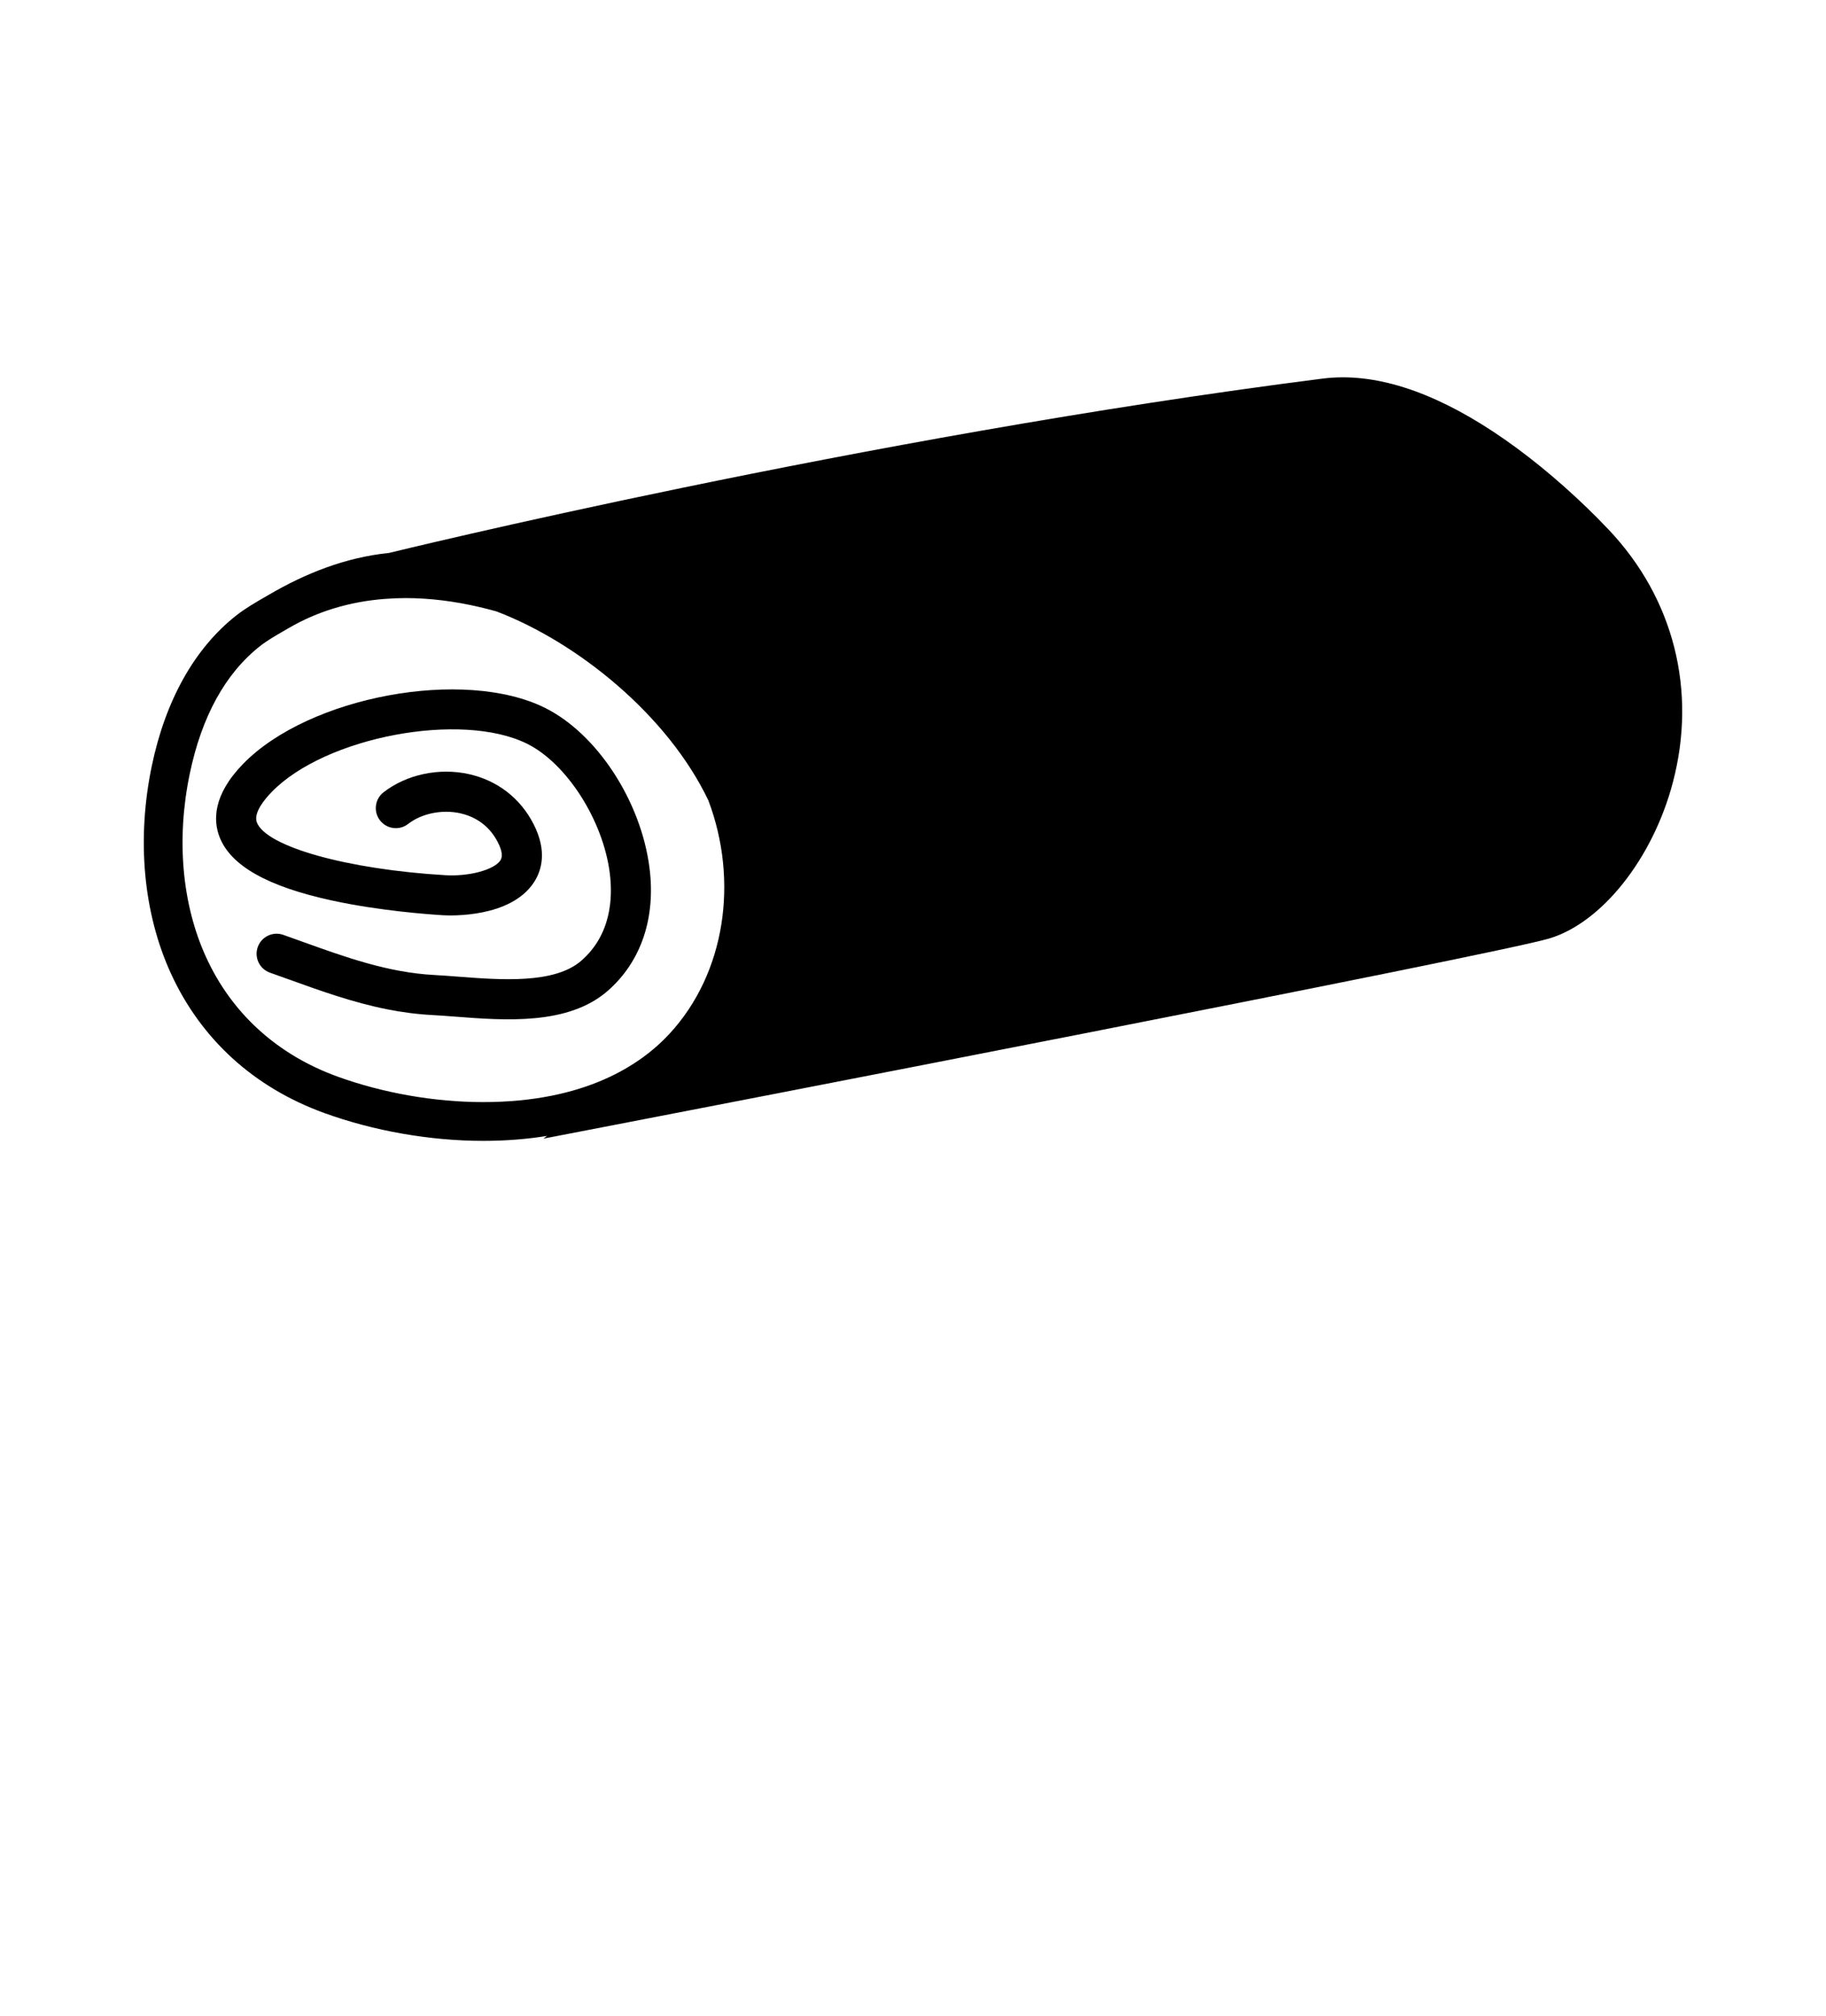 <?xml version="1.0" encoding="iso-8859-1"?>
<!-- Generator: Adobe Illustrator 16.0.0, SVG Export Plug-In . SVG Version: 6.00 Build 0)  -->
<!DOCTYPE svg PUBLIC "-//W3C//DTD SVG 1.1//EN" "http://www.w3.org/Graphics/SVG/1.1/DTD/svg11.dtd">
<svg version="1.1" id="Layer_1" xmlns="http://www.w3.org/2000/svg" xmlns:xlink="http://www.w3.org/1999/xlink" x="0px" y="0px"
	 width="534.24px" height="589.68px" viewBox="0 0 534.24 589.68" style="enable-background:new 0 0 534.24 589.68;"
	 xml:space="preserve">
<g>
	<path d="M159.458,207.022c-23.688-11.79-69.089-3.372-88.327,16.375c-8.98,9.216-8.711,16.705-6.906,21.364
		c3.262,8.415,14.014,14.496,32.871,18.589c14.051,3.048,28.493,4.075,32.585,4.315c1.996,0.118,19.702,0.846,26.548-9.646
		c2.196-3.363,3.956-9.049-0.131-17.03c-3.871-7.562-10.589-12.746-18.916-14.595c-8.708-1.942-18.265,0.104-24.968,5.312
		c-2.556,1.987-3.019,5.67-1.032,8.227c1.986,2.557,5.67,3.019,8.226,1.032c3.957-3.074,9.939-4.294,15.23-3.124
		c3.436,0.763,8.137,2.854,11.022,8.49c1.223,2.39,1.476,4.167,0.749,5.281c-1.803,2.763-9.149,4.754-16.041,4.349
		c-28.722-1.692-52.457-8.329-55.212-15.436c-1.076-2.775,2.276-6.797,4.371-8.945c15.71-16.123,55.506-23.612,74.705-14.06
		c11.566,5.756,22.179,22.329,24.161,37.73c0.974,7.566,0.324,18.168-8.303,25.699c-7.837,6.845-23.502,5.642-36.088,4.675
		c-2.415-0.186-4.696-0.361-6.841-0.473c-13.581-0.713-25.949-5.164-39.043-9.875c-1.729-0.621-3.467-1.248-5.222-1.869
		c-3.053-1.082-6.402,0.515-7.484,3.567c-1.083,3.052,0.515,6.401,3.566,7.485c1.737,0.615,3.458,1.234,5.169,1.85
		c9.709,3.494,19.04,6.852,28.987,8.839c4.326,0.864,8.771,1.468,13.411,1.712c2.002,0.105,4.214,0.275,6.557,0.455
		c14.772,1.135,33.155,2.547,44.698-7.531c9.773-8.534,14.113-21.328,12.22-36.029C187.513,234.24,174.658,214.585,159.458,207.022z
		"/>
	<path d="M470.669,154.916c-8.144-8.602-17.65-17.042-26.77-23.768c-18.714-13.802-35.88-20.8-51.021-20.8
		c-1.979,0-3.946,0.123-5.849,0.364c-135.373,17.219-272.343,50.79-273.192,50.995c-12.988,1.334-24.592,6.078-35.027,12.149
		l-1.279,0.739c-2.835,1.634-5.767,3.323-8.46,5.445c-12.15,9.569-20.683,24.797-24.676,44.037
		c-4.452,21.449-2.465,42.965,5.594,60.586c8.818,19.279,24.347,33.406,44.909,40.853c14.481,5.244,30.974,8.134,46.442,8.135
		c0.004,0,0.003,0,0.007,0c6.832,0,13.049-0.529,18.719-1.451L158.982,333l24.672-4.764c10.376-2.002,254.303-49.11,269.742-53.809
		c15.351-4.671,30.159-23.381,36.011-45.5C496.533,201.994,489.718,175.032,470.669,154.916z M195.891,302.316
		c-8.425,9.123-24.727,19.997-54.543,19.997c-0.002,0-0.005,0-0.007,0c-14.185-0.001-29.307-2.649-42.581-7.457
		c-17.637-6.388-30.936-18.458-38.459-34.907c-7.062-15.441-8.768-34.464-4.803-53.566c3.494-16.83,10.421-29.425,20.59-37.434
		c2.049-1.615,4.62-3.097,7.106-4.529l1.318-0.761c8.342-4.854,17.744-7.698,28.014-8.502c0,0,1.084-0.073,3.201-0.185
		c0.969-0.036,1.942-0.06,2.925-0.06c6.972,0,14.304,0.896,21.794,2.662c1.635,0.385,3.233,0.796,4.794,1.231
		c23.845,9.093,50.138,30.422,62.009,55.282C216.146,257.635,212.245,284.608,195.891,302.316z"/>
</g>
</svg>
